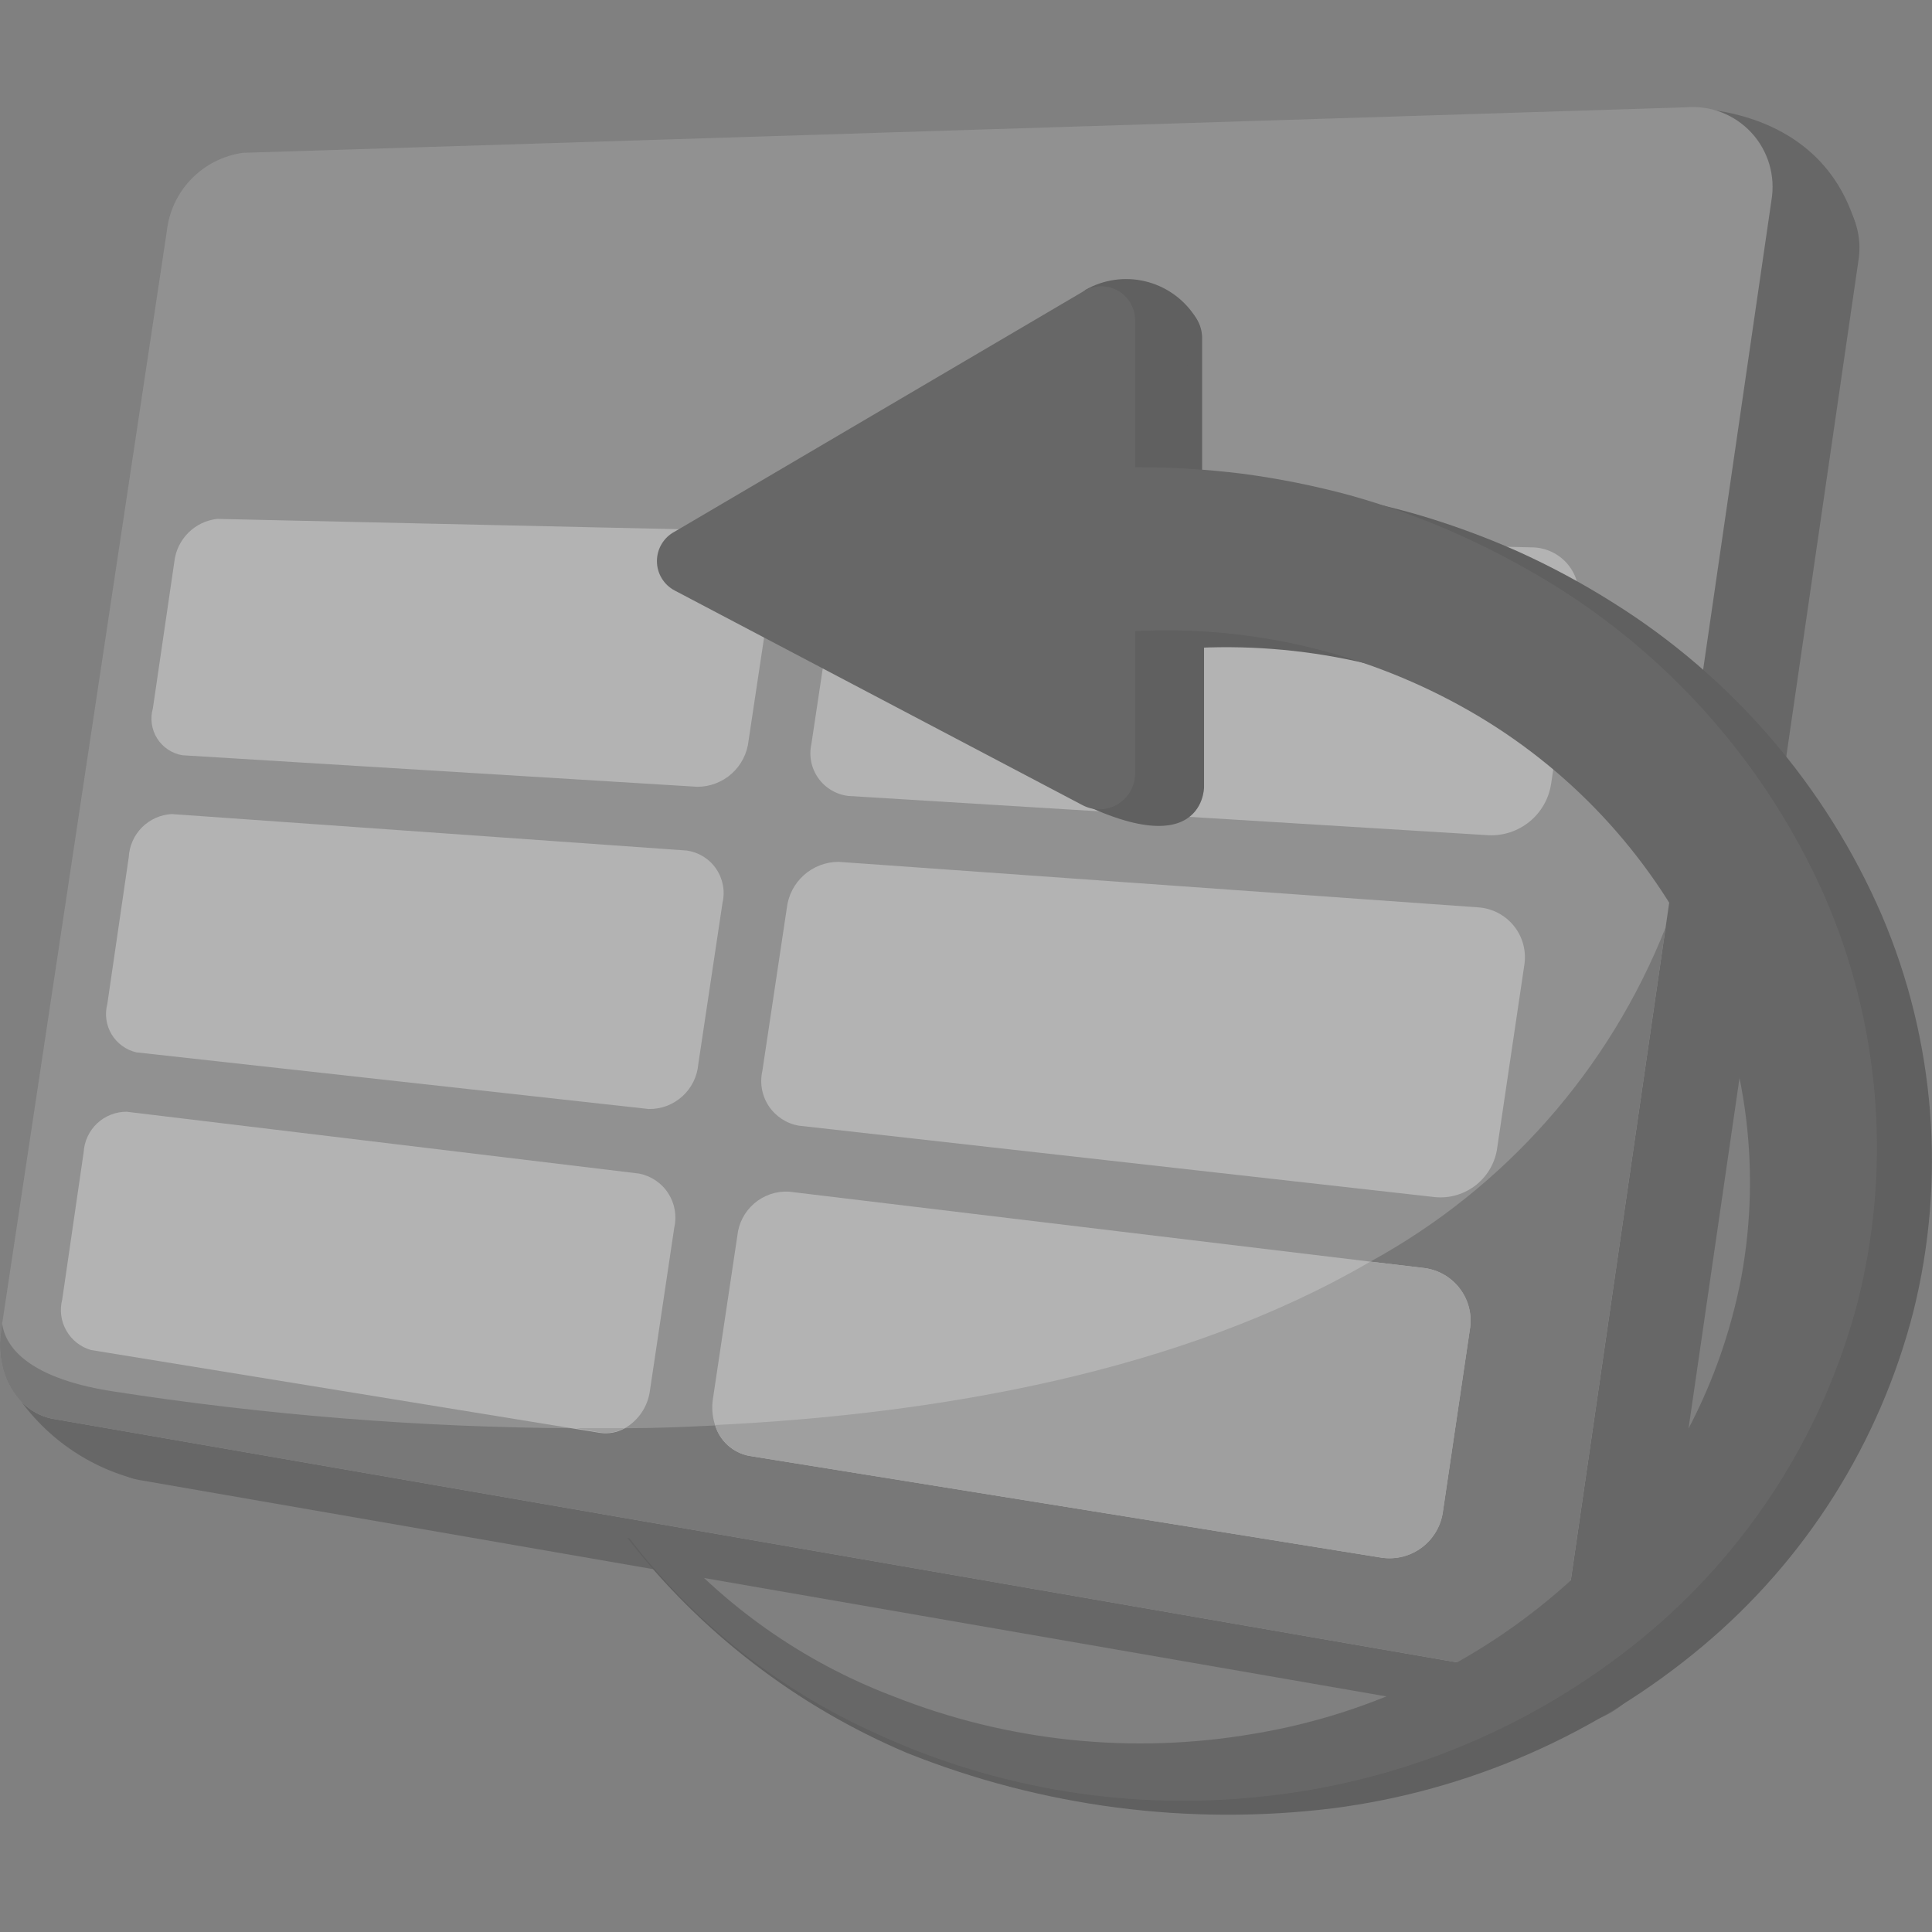 <svg width="90" height="90" viewBox="0 0 90 90" fill="none" xmlns="http://www.w3.org/2000/svg">
<rect x="0" y="0" width="90" height="90" fill="#808080" stroke="none"/>
<g opacity="0.4">
<path d="M71.998 80.312L6.478 68.942C4.858 68.662 3.798 66.832 4.098 64.852L11.818 13.652C11.917 12.735 12.319 11.878 12.96 11.215C13.601 10.552 14.445 10.122 15.358 9.992L82.568 7.852C83.134 7.799 83.706 7.878 84.237 8.081C84.769 8.285 85.246 8.608 85.633 9.025C86.02 9.443 86.305 9.944 86.467 10.49C86.629 11.035 86.664 11.611 86.568 12.172L77.198 76.582C77.111 77.173 76.906 77.74 76.595 78.25C76.284 78.76 75.874 79.202 75.389 79.55C74.904 79.898 74.353 80.145 73.771 80.276C73.188 80.406 72.585 80.419 71.998 80.312Z" fill="#424242"/>
<path d="M6.259 68.887C5.022 68.555 3.863 67.98 2.85 67.195C1.837 66.411 0.99 65.432 0.359 64.317C-1.441 60.767 25.619 41.767 25.619 41.767L78.219 5.037C78.219 5.037 84.609 4.647 86.409 10.347C88.209 16.047 22.849 61.347 22.849 61.347L6.259 68.887Z" fill="#424242"/>
<path d="M43.182 74.452L41.832 74.272C41.582 73.932 41.342 73.582 41.112 73.272C40.448 72.241 39.857 71.165 39.342 70.052C38.843 68.944 38.425 67.801 38.092 66.632C37.764 65.468 37.523 64.282 37.372 63.082C37.234 61.891 37.18 60.691 37.212 59.492C37.255 60.686 37.379 61.875 37.582 63.052C37.805 64.225 38.109 65.381 38.492 66.512C38.895 67.63 39.373 68.719 39.922 69.772C40.481 70.817 41.116 71.82 41.822 72.772C42.252 73.352 42.702 73.912 43.182 74.452Z" fill="#424242"/>
<path d="M82.521 9.329L77.591 43.199L73.151 73.769C73.059 74.352 72.852 74.91 72.542 75.411C72.233 75.913 71.826 76.348 71.347 76.691C70.868 77.034 70.326 77.279 69.751 77.411C69.177 77.543 68.582 77.559 68.001 77.459L2.441 66.089C0.811 65.769 -0.249 63.979 0.051 61.999L0.101 61.659L7.771 10.769C7.871 9.854 8.273 8.998 8.914 8.337C9.556 7.676 10.399 7.247 11.311 7.119L78.521 4.999C79.088 4.948 79.659 5.028 80.191 5.233C80.722 5.438 81.2 5.762 81.586 6.18C81.973 6.598 82.258 7.1 82.42 7.646C82.582 8.192 82.616 8.768 82.521 9.329Z" fill="#AAAAAA"/>
<path d="M77.591 43.203L73.151 73.773C73.059 74.355 72.852 74.913 72.542 75.415C72.233 75.916 71.826 76.352 71.347 76.695C70.868 77.038 70.326 77.283 69.751 77.415C69.177 77.547 68.582 77.563 68.001 77.463L2.441 66.093C0.811 65.773 -0.249 63.983 0.051 62.003L0.101 61.663C0.231 62.603 1.101 64.153 5.181 64.803C12.348 65.919 19.588 66.497 26.841 66.533C27.571 66.533 28.321 66.533 29.081 66.533C30.461 66.533 31.881 66.473 33.311 66.403C43.651 65.883 55.001 63.923 63.831 58.773C70.095 55.349 74.963 49.841 77.591 43.203Z" fill="#6C6C6C"/>
<path d="M32.491 36.652L8.491 35.182C8.252 35.141 8.024 35.05 7.822 34.914C7.62 34.779 7.449 34.603 7.32 34.398C7.191 34.192 7.106 33.961 7.072 33.721C7.038 33.48 7.054 33.235 7.121 33.002L8.121 26.172C8.177 25.661 8.406 25.184 8.77 24.82C9.133 24.457 9.61 24.228 10.121 24.172L34.271 24.712C34.544 24.724 34.811 24.796 35.053 24.923C35.295 25.049 35.506 25.228 35.671 25.446C35.837 25.663 35.952 25.915 36.009 26.182C36.066 26.449 36.063 26.726 36.001 26.992L34.871 34.502C34.809 35.091 34.532 35.636 34.093 36.033C33.654 36.43 33.083 36.65 32.491 36.652Z" fill="white"/>
<path d="M30.218 51.662L6.349 49.022C6.11 48.966 5.886 48.863 5.688 48.718C5.491 48.574 5.324 48.392 5.198 48.182C5.072 47.972 4.99 47.739 4.956 47.497C4.921 47.255 4.936 47.008 4.999 46.772L5.999 39.922C6.027 39.401 6.247 38.909 6.616 38.54C6.985 38.171 7.477 37.951 7.999 37.922L31.998 39.622C32.272 39.662 32.535 39.758 32.769 39.904C33.004 40.051 33.206 40.244 33.361 40.473C33.517 40.701 33.624 40.959 33.675 41.231C33.727 41.503 33.721 41.782 33.658 42.052L32.529 49.572C32.48 50.148 32.215 50.685 31.786 51.073C31.357 51.461 30.797 51.672 30.218 51.662Z" fill="white"/>
<path d="M69.338 38.908L39.518 37.078C39.24 37.046 38.972 36.955 38.731 36.812C38.49 36.67 38.282 36.478 38.12 36.25C37.958 36.022 37.845 35.763 37.79 35.488C37.734 35.214 37.737 34.931 37.798 34.658L38.938 27.078C39.01 26.478 39.293 25.922 39.736 25.51C40.179 25.099 40.753 24.857 41.358 24.828L71.358 25.498C71.679 25.5 71.997 25.573 72.287 25.71C72.578 25.848 72.835 26.048 73.04 26.296C73.245 26.544 73.393 26.834 73.474 27.145C73.555 27.456 73.566 27.782 73.508 28.098L72.258 36.508C72.154 37.199 71.799 37.826 71.259 38.27C70.72 38.713 70.035 38.941 69.338 38.908Z" fill="white"/>
<path d="M66.862 55.768L37.212 52.438C36.93 52.39 36.661 52.284 36.422 52.129C36.182 51.973 35.976 51.77 35.817 51.533C35.658 51.295 35.549 51.028 35.497 50.747C35.444 50.466 35.449 50.177 35.512 49.898L36.652 42.308C36.718 41.715 37.001 41.167 37.445 40.769C37.889 40.37 38.465 40.15 39.062 40.148L68.852 42.268C69.179 42.289 69.499 42.378 69.789 42.53C70.08 42.683 70.335 42.895 70.538 43.152C70.741 43.41 70.887 43.708 70.967 44.026C71.047 44.344 71.059 44.675 71.002 44.998L69.752 53.428C69.669 54.118 69.321 54.747 68.781 55.184C68.242 55.621 67.553 55.831 66.862 55.768Z" fill="white"/>
<path d="M31.408 57.199L30.278 64.769C30.231 65.139 30.098 65.493 29.89 65.802C29.681 66.111 29.403 66.367 29.078 66.549C28.735 66.734 28.343 66.804 27.958 66.749L26.848 66.569L4.238 62.889C3.752 62.749 3.341 62.425 3.091 61.986C2.84 61.547 2.771 61.028 2.898 60.539L3.898 53.669C3.928 53.16 4.153 52.681 4.524 52.332C4.896 51.982 5.388 51.788 5.898 51.789L29.768 54.669C30.044 54.722 30.307 54.831 30.541 54.988C30.774 55.145 30.974 55.348 31.127 55.585C31.28 55.821 31.384 56.086 31.432 56.363C31.48 56.641 31.472 56.925 31.408 57.199Z" fill="white"/>
<path d="M68.468 61.941L67.218 70.391C67.176 70.723 67.069 71.043 66.901 71.333C66.734 71.622 66.511 71.876 66.245 72.078C65.978 72.28 65.674 72.427 65.35 72.51C65.026 72.593 64.689 72.61 64.358 72.561L34.908 67.821C34.534 67.752 34.187 67.581 33.905 67.327C33.623 67.073 33.416 66.745 33.308 66.381C33.183 65.994 33.149 65.583 33.208 65.181L34.348 57.571C34.406 56.985 34.688 56.444 35.135 56.06C35.582 55.676 36.16 55.48 36.748 55.511L63.828 58.771L66.358 59.071C66.688 59.115 67.005 59.224 67.292 59.394C67.578 59.563 67.827 59.789 68.024 60.057C68.221 60.325 68.362 60.63 68.438 60.953C68.515 61.277 68.525 61.613 68.468 61.941Z" fill="white"/>
<path d="M26.852 66.531C27.582 66.531 28.322 66.531 29.082 66.531C28.739 66.716 28.347 66.786 27.962 66.731L26.852 66.531Z" fill="#CCCCCC"/>
<path d="M68.472 61.943L67.222 70.393C67.181 70.725 67.073 71.046 66.906 71.335C66.739 71.625 66.516 71.878 66.249 72.08C65.983 72.282 65.679 72.429 65.355 72.512C65.031 72.595 64.693 72.613 64.362 72.563L34.913 67.823C34.539 67.754 34.192 67.583 33.91 67.329C33.627 67.075 33.42 66.748 33.312 66.383C43.653 65.883 55.002 63.923 63.833 58.773L66.362 59.073C66.692 59.117 67.01 59.227 67.296 59.396C67.582 59.566 67.832 59.791 68.029 60.059C68.226 60.327 68.367 60.632 68.443 60.956C68.519 61.28 68.529 61.616 68.472 61.943Z" fill="#CCCCCC"/>
<path d="M89.137 61.078C87.575 67.193 84.129 72.661 79.287 76.708C74.39 80.809 68.421 83.422 62.087 84.238C55.354 85.063 48.522 84.172 42.227 81.648C37.112 79.477 32.637 76.035 29.227 71.648L30.667 71.878C34.099 75.475 38.32 78.227 42.997 79.918C48.938 81.953 55.297 82.462 61.487 81.398C67.038 80.378 72.177 77.778 76.287 73.908C80.206 70.216 82.856 65.378 83.857 60.088C84.804 54.929 84.053 49.603 81.717 44.908C79.338 40.206 75.604 36.325 70.997 33.768C66.373 31.182 61.119 29.938 55.827 30.178V22.508C57.529 22.52 59.23 22.644 60.917 22.878C62.605 23.119 64.275 23.473 65.917 23.938C67.544 24.41 69.138 24.991 70.687 25.678C72.217 26.368 73.697 27.163 75.117 28.058C80.685 31.533 85.063 36.622 87.667 42.648C90.147 48.468 90.663 54.938 89.137 61.078Z" fill="#2F2F2F"/>
<path d="M34.249 25.11L53.429 14.31C53.682 14.156 53.97 14.071 54.266 14.063C54.562 14.055 54.854 14.125 55.114 14.266C55.374 14.407 55.593 14.613 55.748 14.865C55.904 15.117 55.99 15.405 55.999 15.7V36.7C55.989 36.997 55.904 37.286 55.751 37.54C55.597 37.794 55.382 38.005 55.124 38.152C54.867 38.299 54.576 38.378 54.279 38.381C53.983 38.385 53.69 38.312 53.429 38.17L34.249 27.97C33.99 27.832 33.773 27.626 33.622 27.374C33.471 27.122 33.391 26.834 33.391 26.54C33.391 26.246 33.471 25.958 33.622 25.706C33.773 25.454 33.99 25.248 34.249 25.11Z" fill="#2F2F2F"/>
<path d="M50.569 13.499C51.406 13.024 52.392 12.881 53.329 13.1C54.267 13.319 55.088 13.883 55.629 14.679C57.629 17.579 49.849 19.919 49.849 19.919L56.089 25.769V36.679C56.089 36.679 56.089 40.969 48.289 36.289C44.989 34.289 49.069 14.849 49.069 14.849L50.569 13.499Z" fill="#2F2F2F"/>
<path d="M86.554 60.586C84.945 66.794 81.396 72.326 76.424 76.376C71.441 80.434 65.392 82.966 59.004 83.666C52.799 84.378 46.518 83.375 40.844 80.766C36.057 78.626 31.918 75.263 28.844 71.016L30.794 71.406C33.701 74.81 37.419 77.427 41.604 79.016C46.937 81.131 52.749 81.737 58.404 80.766C63.994 79.843 69.192 77.301 73.354 73.456C77.368 69.762 80.089 64.875 81.114 59.516C82.083 54.271 81.31 48.852 78.914 44.086C76.486 39.336 72.684 35.426 68.004 32.866C63.351 30.311 58.074 29.113 52.774 29.406V21.766C54.475 21.756 56.175 21.857 57.864 22.066C59.551 22.289 61.221 22.623 62.864 23.066C64.495 23.521 66.092 24.09 67.644 24.766C69.193 25.448 70.696 26.23 72.144 27.106C77.828 30.564 82.316 35.68 85.004 41.766C87.581 47.697 88.126 54.314 86.554 60.586Z" fill="#424242"/>
<path d="M31.427 24.767L50.427 13.597C50.662 13.442 50.935 13.352 51.217 13.338C51.498 13.324 51.779 13.385 52.029 13.515C52.279 13.646 52.489 13.841 52.638 14.081C52.787 14.32 52.87 14.595 52.877 14.877V36.077C52.869 36.361 52.789 36.638 52.644 36.883C52.499 37.127 52.294 37.33 52.049 37.473C51.804 37.617 51.526 37.695 51.242 37.701C50.958 37.707 50.678 37.64 50.427 37.507L31.427 27.507C31.177 27.376 30.969 27.178 30.824 26.937C30.678 26.696 30.602 26.419 30.602 26.137C30.602 25.856 30.678 25.579 30.824 25.338C30.969 25.096 31.177 24.899 31.427 24.767Z" fill="#424242"/>
</g>
</svg>
